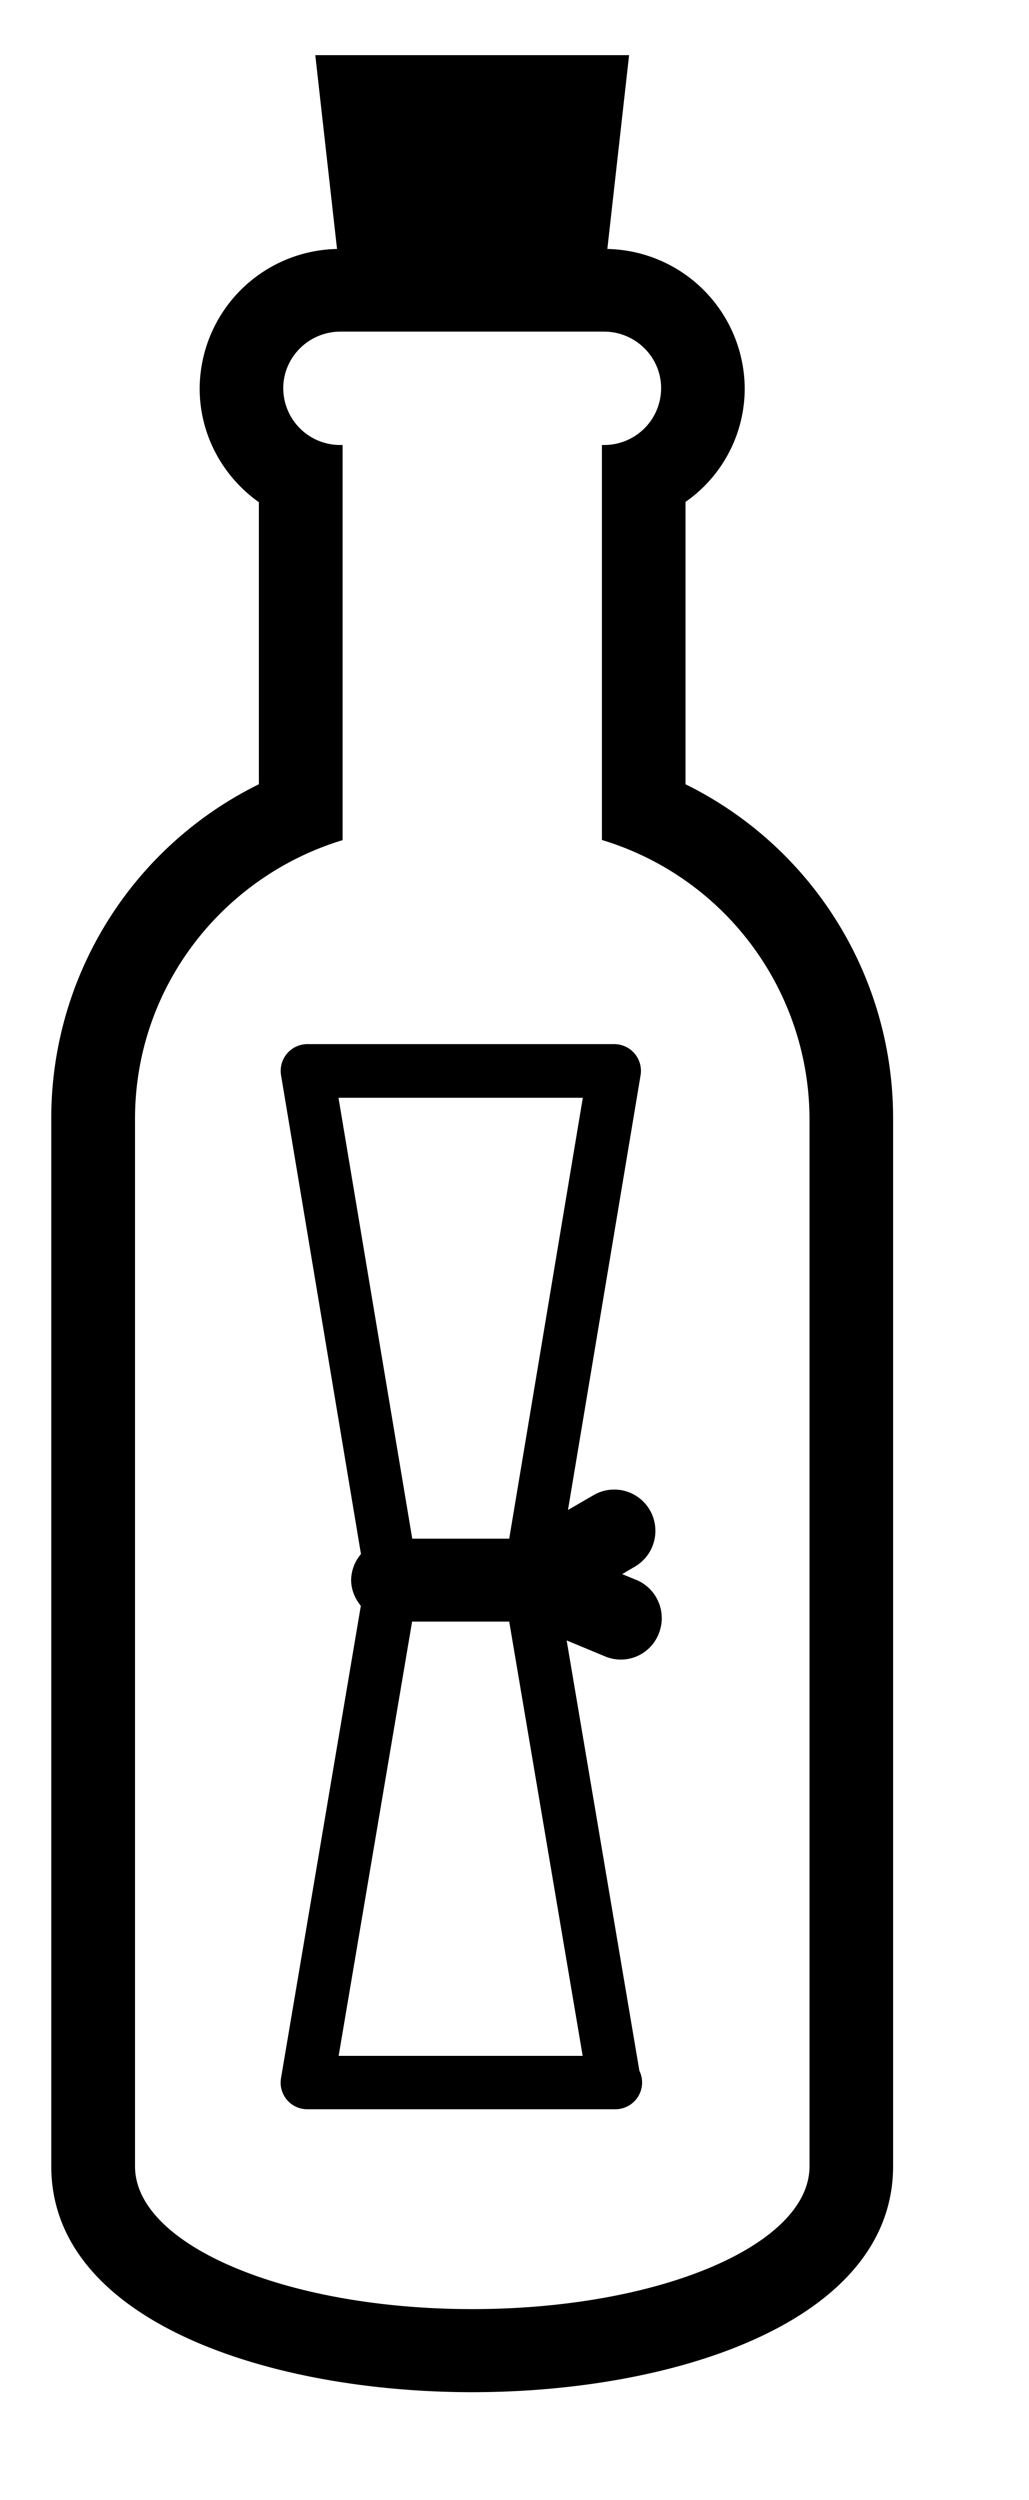 <svg xmlns="http://www.w3.org/2000/svg" width=".412em" height="1em" aria-hidden="true" viewBox="0 0 7 17"><path d="M4.664 5.333v-1.92a.94.94 0 0 0 .403-.772.954.954 0 0 0-.935-.948L4.28.375H2.144l.148 1.318a.954.954 0 0 0-.935.948c0 .318.159.601.403.774v1.918A2.529 2.529 0 0 0 .347 7.608v7.123c0 1.055 1.486 1.536 2.865 1.536 1.38 0 2.864-.48 2.865-1.536V7.608a2.53 2.53 0 0 0-1.413-2.275Zm.844 9.398c0 .537-1.028.971-2.296.971-1.267 0-2.295-.435-2.295-.971V7.608c0-.893.595-1.647 1.413-1.895V3.026h-.014a.387.387 0 0 1-.39-.386c0-.212.175-.385.39-.385h1.793c.215 0 .389.173.389.385a.387.387 0 0 1-.389.386h-.014v2.686a1.986 1.986 0 0 1 1.413 1.896v7.123Z"/><path d="m4.33 10.744-.097-.04.085-.05a.282.282 0 0 0 .104-.384.28.28 0 0 0-.382-.104l-.176.102.494-2.955a.182.182 0 0 0-.179-.213H2.09a.182.182 0 0 0-.179.212l.544 3.256a.277.277 0 0 0-.067.176c0 .067.027.127.066.176l-.543 3.21a.181.181 0 0 0 .179.213h2.097a.182.182 0 0 0 .163-.262l-.495-2.926.26.108a.277.277 0 0 0 .366-.152.282.282 0 0 0-.15-.367Zm-.365-3.279-.501 2.998h-.66l-.502-2.998h1.663ZM2.303 13.98l.5-2.953h.661l.5 2.953h-1.66Z"/></svg>
